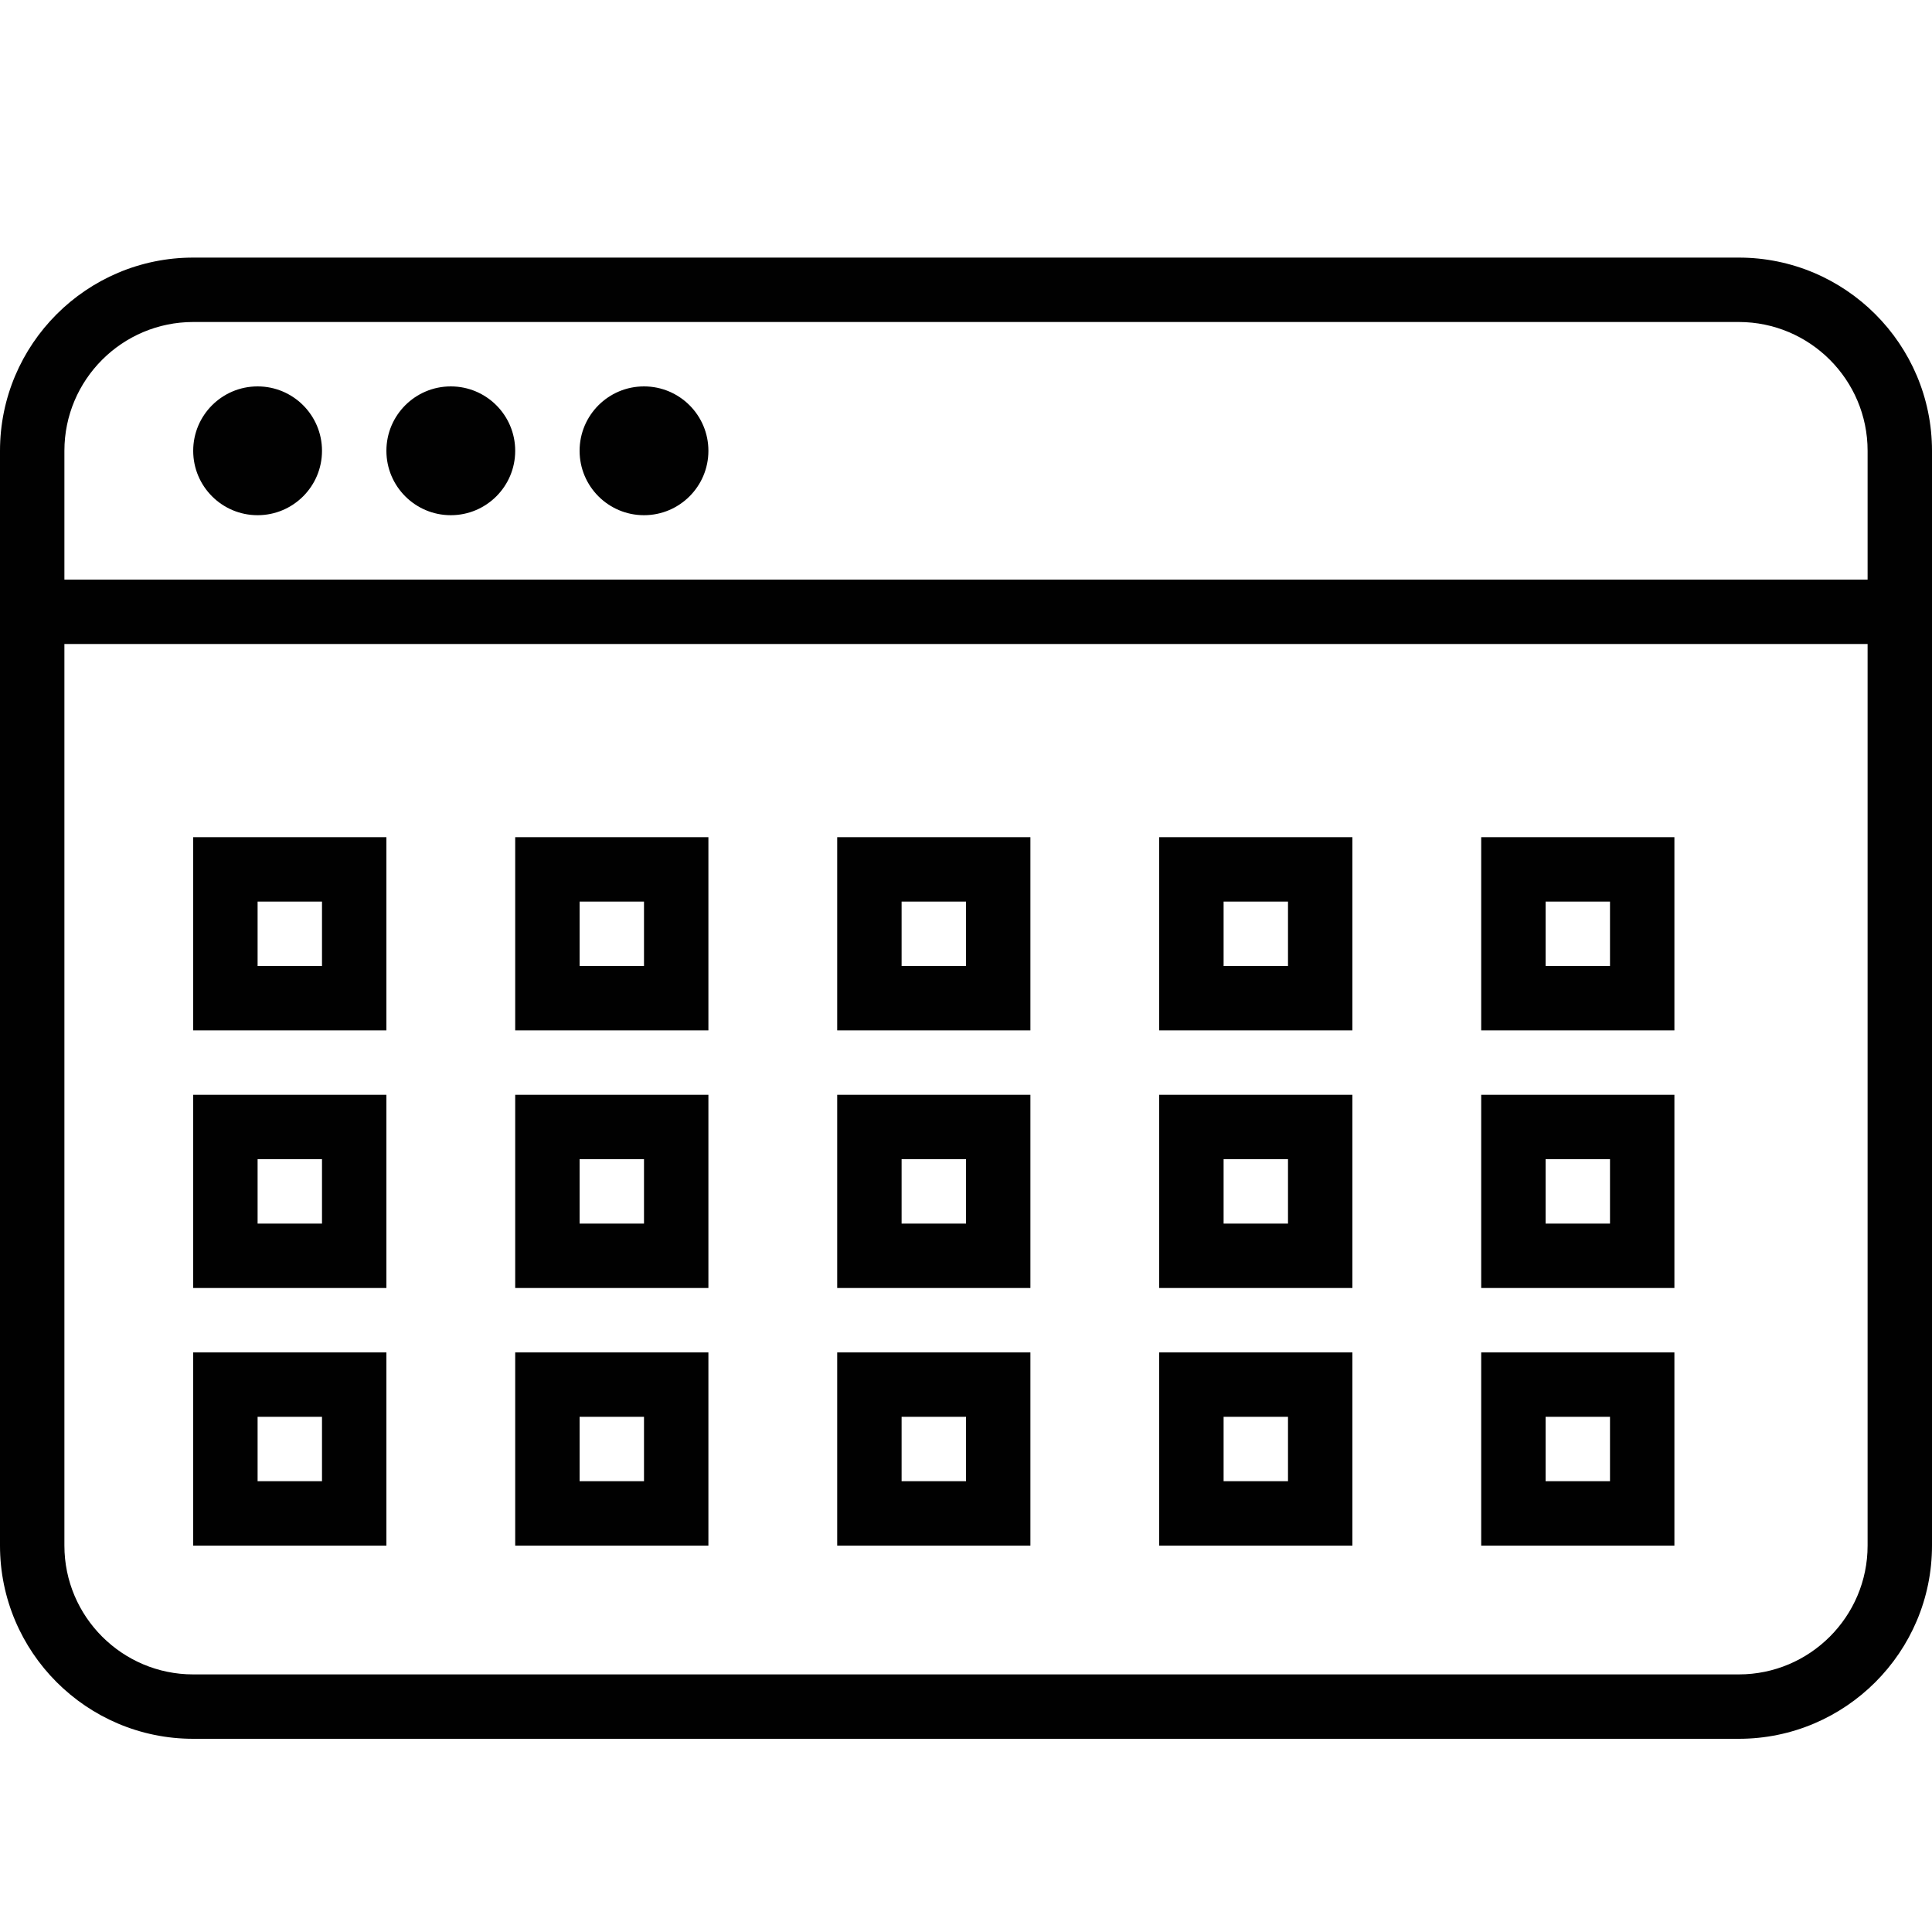 <?xml version="1.0" encoding="utf-8"?>
<!-- Generator: Adobe Illustrator 17.0.0, SVG Export Plug-In . SVG Version: 6.00 Build 0)  -->
<!DOCTYPE svg PUBLIC "-//W3C//DTD SVG 1.1//EN" "http://www.w3.org/Graphics/SVG/1.1/DTD/svg11.dtd">
<svg version="1.1" xmlns="http://www.w3.org/2000/svg" xmlns:xlink="http://www.w3.org/1999/xlink" x="0px" y="0px" width="60px"
	 height="60px" viewBox="0 0 60 60" enable-background="new 0 0 60 60" xml:space="preserve">
<g id="Layer_1">
	<g>
		<path fill="#010101" d="M54,8H6c-3.309,0-6,2.691-6,6v34c0,3.309,2.691,6,6,6h48c3.309,0,6-2.691,6-6V14C60,10.691,57.309,8,54,8z
			 M6,10h48c2.206,0,4,1.794,4,4v4H2v-4C2,11.794,3.794,10,6,10z M54,52H6c-2.206,0-4-1.794-4-4V20h56v28C58,50.206,56.206,52,54,52
			z"/>
		<circle fill="#010101" cx="8" cy="14" r="2"/>
		<circle fill="#010101" cx="14" cy="14" r="2"/>
		<circle fill="#010101" cx="20" cy="14" r="2"/>
		<path fill="#010101" d="M6,32h6v-6H6V32z M8,28h2v2H8V28z"/>
		<path fill="#010101" d="M16,32h6v-6h-6V32z M18,28h2v2h-2V28z"/>
		<path fill="#010101" d="M26,32h6v-6h-6V32z M28,28h2v2h-2V28z"/>
		<path fill="#010101" d="M36,32h6v-6h-6V32z M38,28h2v2h-2V28z"/>
		<path fill="#010101" d="M46,32h6v-6h-6V32z M48,28h2v2h-2V28z"/>
		<path fill="#010101" d="M6,40h6v-6H6V40z M8,36h2v2H8V36z"/>
		<path fill="#010101" d="M16,40h6v-6h-6V40z M18,36h2v2h-2V36z"/>
		<path fill="#010101" d="M26,40h6v-6h-6V40z M28,36h2v2h-2V36z"/>
		<path fill="#010101" d="M36,40h6v-6h-6V40z M38,36h2v2h-2V36z"/>
		<path fill="#010101" d="M46,40h6v-6h-6V40z M48,36h2v2h-2V36z"/>
		<path fill="#010101" d="M6,48h6v-6H6V48z M8,44h2v2H8V44z"/>
		<path fill="#010101" d="M16,48h6v-6h-6V48z M18,44h2v2h-2V44z"/>
		<path fill="#010101" d="M26,48h6v-6h-6V48z M28,44h2v2h-2V44z"/>
		<path fill="#010101" d="M36,48h6v-6h-6V48z M38,44h2v2h-2V44z"/>
		<path fill="#010101" d="M46,48h6v-6h-6V48z M48,44h2v2h-2V44z"/>
	</g>
</g>
<g id="nyt_x5F_exporter_x5F_info" display="none">
</g>
</svg>
